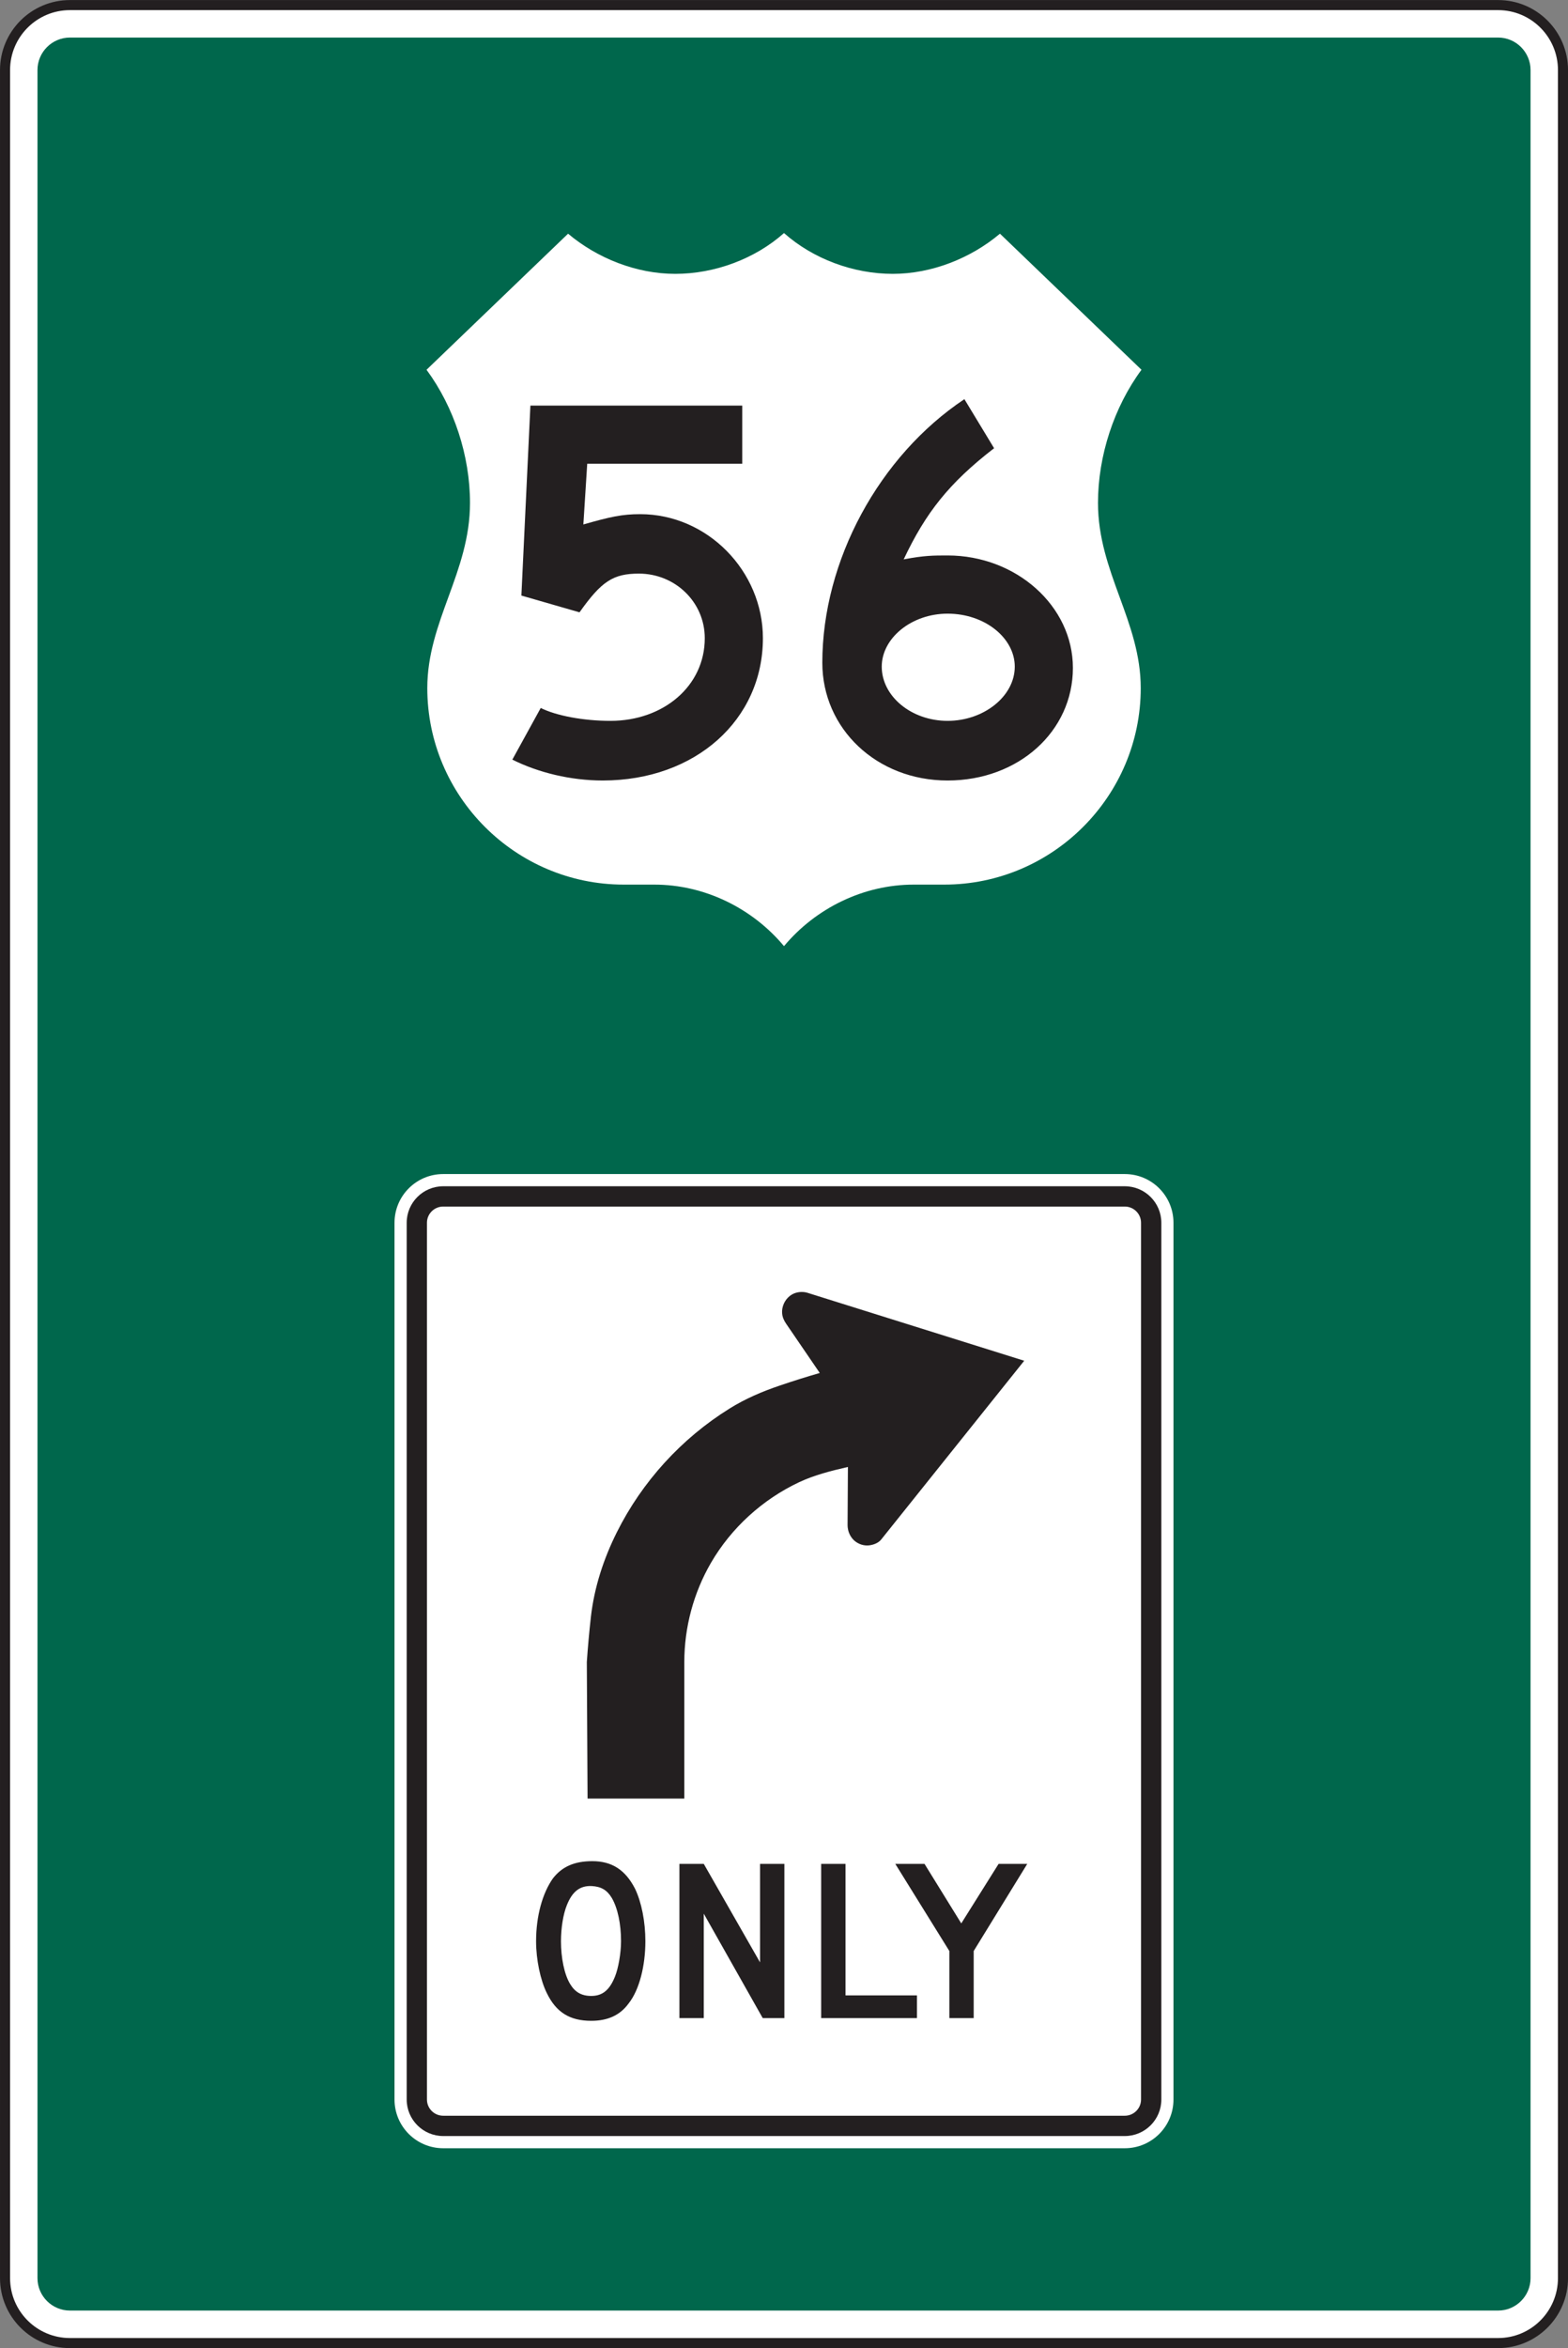 <?xml version="1.0" encoding="UTF-8" standalone="no"?>
<!-- Created with Inkscape (http://www.inkscape.org/) -->

<svg
   xmlns:dc="http://purl.org/dc/elements/1.1/"
   xmlns:cc="http://creativecommons.org/ns#"
   xmlns:rdf="http://www.w3.org/1999/02/22-rdf-syntax-ns#"
   xmlns:svg="http://www.w3.org/2000/svg"
   xmlns="http://www.w3.org/2000/svg"
   xmlns:sodipodi="http://sodipodi.sourceforge.net/DTD/sodipodi-0.dtd"
   xmlns:inkscape="http://www.inkscape.org/namespaces/inkscape"
   width="97.343"
   height="145.703"
   id="svg11061"
   version="1.1"
   inkscape:version="0.48.2 r9819"
   sodipodi:docname="New document 110">
  <rect width="100%" height="100%" fill="#808080" stroke="none"/>
  <defs
     id="defs11063">
    <clipPath
       clipPathUnits="userSpaceOnUse"
       id="clipPath9454">
      <path
         inkscape:connector-curvature="0"
         d="m 63.125,401.382 513.652,0 0,336.868 -513.652,0 0,-336.868 z"
         id="path9456" />
    </clipPath>
    <clipPath
       clipPathUnits="userSpaceOnUse"
       id="clipPath9442">
      <path
         inkscape:connector-curvature="0"
         d="m 67.562,407.792 504.778,0 0,324.048 -504.778,0 0,-324.048 z"
         id="path9444" />
    </clipPath>
    <clipPath
       clipPathUnits="userSpaceOnUse"
       id="clipPath9430">
      <path
         inkscape:connector-curvature="0"
         d="m 63.125,401.382 513.652,0 0,336.868 -513.652,0 0,-336.868 z"
         id="path9432" />
    </clipPath>
  </defs>
  <sodipodi:namedview
     id="base"
     pagecolor="#ffffff"
     bordercolor="#666666"
     borderopacity="1.0"
     inkscape:pageopacity="0.0"
     inkscape:pageshadow="2"
     inkscape:zoom="0.7"
     inkscape:cx="48.183489"
     inkscape:cy="62.796258"
     inkscape:document-units="px"
     inkscape:current-layer="layer1"
     showgrid="false"
     fit-margin-top="0"
     fit-margin-left="0"
     fit-margin-right="0"
     fit-margin-bottom="0"
     inkscape:window-width="469"
     inkscape:window-height="425"
     inkscape:window-x="1616"
     inkscape:window-y="250"
     inkscape:window-maximized="0" />
  <g
     inkscape:label="Layer 1"
     inkscape:groupmode="layer"
     id="layer1"
     transform="translate(-314.186,-428.076)">
    <g
       transform="matrix(1.25,0,0,-1.25,-303.896,1293.146)"
       id="g9426">
      <g
         id="g9428"
         clip-path="url(#clipPath9430)">
        <g
           id="g9434"
           transform="translate(572.091,578.963)">
          <path
             inkscape:connector-curvature="0"
             d="m 0,0 c 0,-1.781 -1.444,-3.225 -3.223,-3.225 l -70.928,0 c -1.781,0 -3.224,1.444 -3.224,3.225 l 0,109.615 c 0,1.781 1.443,3.225 3.224,3.225 l 70.928,0 C -1.444,112.84 0,111.396 0,109.615 L 0,0 z"
             style="fill:#ffffff;fill-opacity:1;fill-rule:nonzero;stroke:none"
             id="path9436" />
        </g>
      </g>
    </g>
    <g
       transform="matrix(1.25,0,0,-1.25,-303.896,1293.146)"
       id="g9438">
      <g
         id="g9440"
         clip-path="url(#clipPath9442)">
        <g
           id="g9446"
           transform="translate(572.091,578.963)">
          <path
             inkscape:connector-curvature="0"
             d="m 0,0 c 0,-1.781 -1.444,-3.225 -3.223,-3.225 l -70.928,0 c -1.781,0 -3.224,1.444 -3.224,3.225 l 0,109.615 c 0,1.781 1.443,3.225 3.224,3.225 l 70.928,0 C -1.444,112.84 0,111.396 0,109.615 L 0,0 z"
             style="fill:none;stroke:#231f20;stroke-width:0.5;stroke-linecap:butt;stroke-linejoin:miter;stroke-miterlimit:4;stroke-opacity:1;stroke-dasharray:none"
             id="path9448" />
        </g>
      </g>
    </g>
    <g
       transform="matrix(1.25,0,0,-1.25,-303.896,1293.146)"
       id="g9450">
      <g
         id="g9452"
         clip-path="url(#clipPath9454)">
        <g
           id="g9458"
           transform="translate(496.327,578.963)">
          <path
             inkscape:connector-curvature="0"
             d="m 0,0 0,109.615 c 0,0.889 0.723,1.614 1.613,1.614 l 70.928,0 c 0.889,0 1.612,-0.725 1.612,-1.614 L 74.153,0 c 0,-0.889 -0.723,-1.611 -1.612,-1.611 l -70.928,0 C 0.723,-1.611 0,-0.889 0,0"
             style="fill:#00674c;fill-opacity:1;fill-rule:nonzero;stroke:none"
             id="path9460" />
        </g>
        <g
           id="g9462"
           transform="translate(533.403,645.086)">
          <path
             inkscape:connector-curvature="0"
             d="m 0,0 c -1.584,1.898 -3.963,3.055 -6.439,3.055 l -0.641,0 -0.881,0 c -5.373,0 -9.755,4.383 -9.755,9.755 0,3.321 2.121,5.758 2.121,9.194 0,2.336 -0.793,4.76 -2.159,6.609 l 7.03,6.756 c 1.447,-1.221 3.392,-1.994 5.322,-1.994 1.961,0 3.955,0.74 5.402,2.025 1.448,-1.285 3.442,-2.025 5.403,-2.025 1.927,0 3.875,0.773 5.322,1.994 l 7.029,-6.756 c -1.365,-1.849 -2.16,-4.273 -2.16,-6.609 0,-3.436 2.123,-5.873 2.123,-9.194 0,-5.372 -4.383,-9.755 -9.756,-9.755 l -0.881,0 -0.64,0 C 3.963,3.055 1.584,1.898 0,0"
             style="fill:#ffffff;fill-opacity:1;fill-rule:evenodd;stroke:none"
             id="path9464" />
        </g>
        <g
           id="g9466"
           transform="translate(544.864,658.963)">
          <path
             inkscape:connector-curvature="0"
             d="m 0,0 c 0,-1.475 -1.541,-2.693 -3.336,-2.693 -1.797,0 -3.271,1.218 -3.271,2.693 0,1.41 1.474,2.629 3.271,2.629 C -1.474,2.629 0,1.41 0,0 m 2.887,-0.064 c 0,3.078 -2.822,5.582 -6.223,5.582 -0.705,0 -1.154,0 -2.181,-0.194 1.091,2.309 2.246,3.785 4.49,5.518 l -1.475,2.435 C -6.736,10.455 -9.558,5.26 -9.558,0.191 c 0,-3.269 2.695,-5.845 6.222,-5.845 3.528,0 6.223,2.447 6.223,5.59 M -12.509,1.41 c 0,3.336 -2.758,6.158 -6.094,6.158 -0.897,0 -1.475,-0.127 -2.823,-0.511 l 0.192,3.015 7.699,0 0,2.885 -10.521,0 -0.448,-9.43 2.887,-0.832 c 1.09,1.537 1.666,1.922 2.949,1.922 1.797,0 3.272,-1.41 3.272,-3.207 0,-2.373 -2.051,-4.103 -4.682,-4.103 -1.348,0 -2.693,0.255 -3.465,0.64 l -1.41,-2.564 c 1.281,-0.641 2.887,-1.037 4.49,-1.037 4.618,0 7.954,3.025 7.954,7.064"
             style="fill:#231f20;fill-opacity:1;fill-rule:evenodd;stroke:none"
             id="path9468" />
        </g>
        <g
           id="g9470"
           transform="translate(552.746,587.83)">
          <path
             inkscape:connector-curvature="0"
             d="m 0,0 c 0,-1.336 -1.082,-2.42 -2.418,-2.42 l -33.851,0 c -1.336,0 -2.418,1.084 -2.418,2.42 l 0,43.524 c 0,1.334 1.082,2.418 2.418,2.418 l 33.851,0 C -1.082,45.942 0,44.858 0,43.524 L 0,0 z"
             style="fill:#ffffff;fill-opacity:1;fill-rule:nonzero;stroke:none"
             id="path9472" />
        </g>
        <g
           id="g9474"
           transform="translate(551.135,587.83)">
          <path
             inkscape:connector-curvature="0"
             d="m 0,0 c 0,-0.445 -0.362,-0.806 -0.807,-0.806 l -33.851,0 c -0.446,0 -0.807,0.361 -0.807,0.806 l 0,43.524 c 0,0.443 0.361,0.804 0.807,0.804 l 33.851,0 C -0.362,44.328 0,43.967 0,43.524 L 0,0 z m -0.807,45.336 -33.851,0 c -1,0 -1.813,-0.812 -1.813,-1.812 l 0,-43.524 c 0,-1.002 0.813,-1.814 1.813,-1.814 l 33.851,0 c 1,0 1.815,0.812 1.815,1.814 l 0,43.524 c 0,1 -0.815,1.812 -1.815,1.812"
             style="fill:#231f20;fill-opacity:1;fill-rule:nonzero;stroke:none"
             id="path9476" />
        </g>
        <g
           id="g9478"
           transform="translate(524.852,597.834)">
          <path
             inkscape:connector-curvature="0"
             d="m 0,0 c -0.243,0.404 -0.538,0.565 -0.995,0.592 -0.591,0.027 -0.966,-0.27 -1.236,-0.941 -0.187,-0.456 -0.295,-1.155 -0.295,-1.799 0,-0.807 0.16,-1.639 0.455,-2.123 0.242,-0.403 0.565,-0.592 1.049,-0.592 0.565,0 0.914,0.297 1.182,0.969 0.162,0.402 0.297,1.154 0.297,1.746 C 0.457,-1.289 0.294,-0.51 0,0 m 0.832,-5.238 c -0.43,-0.592 -1.047,-0.86 -1.854,-0.86 -1.074,0 -1.746,0.43 -2.203,1.37 -0.322,0.644 -0.537,1.666 -0.537,2.58 0,1.261 0.322,2.39 0.832,3.115 0.457,0.592 1.076,0.861 1.961,0.861 0.969,0 1.64,-0.429 2.123,-1.371 0.322,-0.672 0.512,-1.639 0.512,-2.605 0,-1.209 -0.297,-2.418 -0.834,-3.09"
             style="fill:#231f20;fill-opacity:1;fill-rule:nonzero;stroke:none"
             id="path9480" />
        </g>
        <g
           id="g9482"
           transform="translate(532.346,591.871)">
          <path
             inkscape:connector-curvature="0"
             d="m 0,0 -2.928,5.184 0,-5.184 -1.209,0 0,7.656 1.209,0 2.795,-4.89 0,4.89 1.209,0 L 1.076,0 0,0 z"
             style="fill:#231f20;fill-opacity:1;fill-rule:nonzero;stroke:none"
             id="path9484" />
        </g>
        <g
           id="g9486"
           transform="translate(535.249,591.871)">
          <path
             inkscape:connector-curvature="0"
             d="m 0,0 0,7.656 1.209,0 0,-6.529 3.547,0 L 4.756,0 0,0 z"
             style="fill:#231f20;fill-opacity:1;fill-rule:nonzero;stroke:none"
             id="path9488" />
        </g>
        <g
           id="g9490"
           transform="translate(542.824,595.201)">
          <path
             inkscape:connector-curvature="0"
             d="m 0,0 0,-3.33 -1.209,0 0,3.33 -2.685,4.326 1.451,0 1.826,-2.955 1.854,2.955 1.423,0 L 0,0 z"
             style="fill:#231f20;fill-opacity:1;fill-rule:nonzero;stroke:none"
             id="path9492" />
        </g>
        <g
           id="g9494"
           transform="translate(523.61,609.547)">
          <path
             inkscape:connector-curvature="0"
             d="m 0,0 0.037,-6.779 4.805,0 0,6.779 c 0,1.723 0.459,3.436 1.324,4.926 1.01,1.736 2.561,3.146 4.379,4.002 0.776,0.363 1.59,0.564 2.422,0.756 L 12.95,6.797 c 0,-0.067 0.007,-0.137 0.021,-0.203 0.039,-0.223 0.166,-0.444 0.338,-0.586 0.195,-0.16 0.451,-0.244 0.703,-0.217 0.217,0.023 0.463,0.113 0.606,0.289 l 7.105,8.877 -10.764,3.373 c -0.179,0.057 -0.394,0.053 -0.574,0 C 9.946,18.203 9.657,17.74 9.702,17.291 9.719,17.107 9.799,16.939 9.903,16.789 L 11.569,14.35 C 10.903,14.158 10.239,13.949 9.582,13.725 8.715,13.432 7.87,13.072 7.092,12.586 4.703,11.102 2.745,8.955 1.489,6.438 0.832,5.123 0.371,3.711 0.203,2.25 0.12,1.5 0.051,0.75 0,0"
             style="fill:#231f20;fill-opacity:1;fill-rule:evenodd;stroke:none"
             id="path9496" />
        </g>
      </g>
    </g>
  </g>
</svg>
